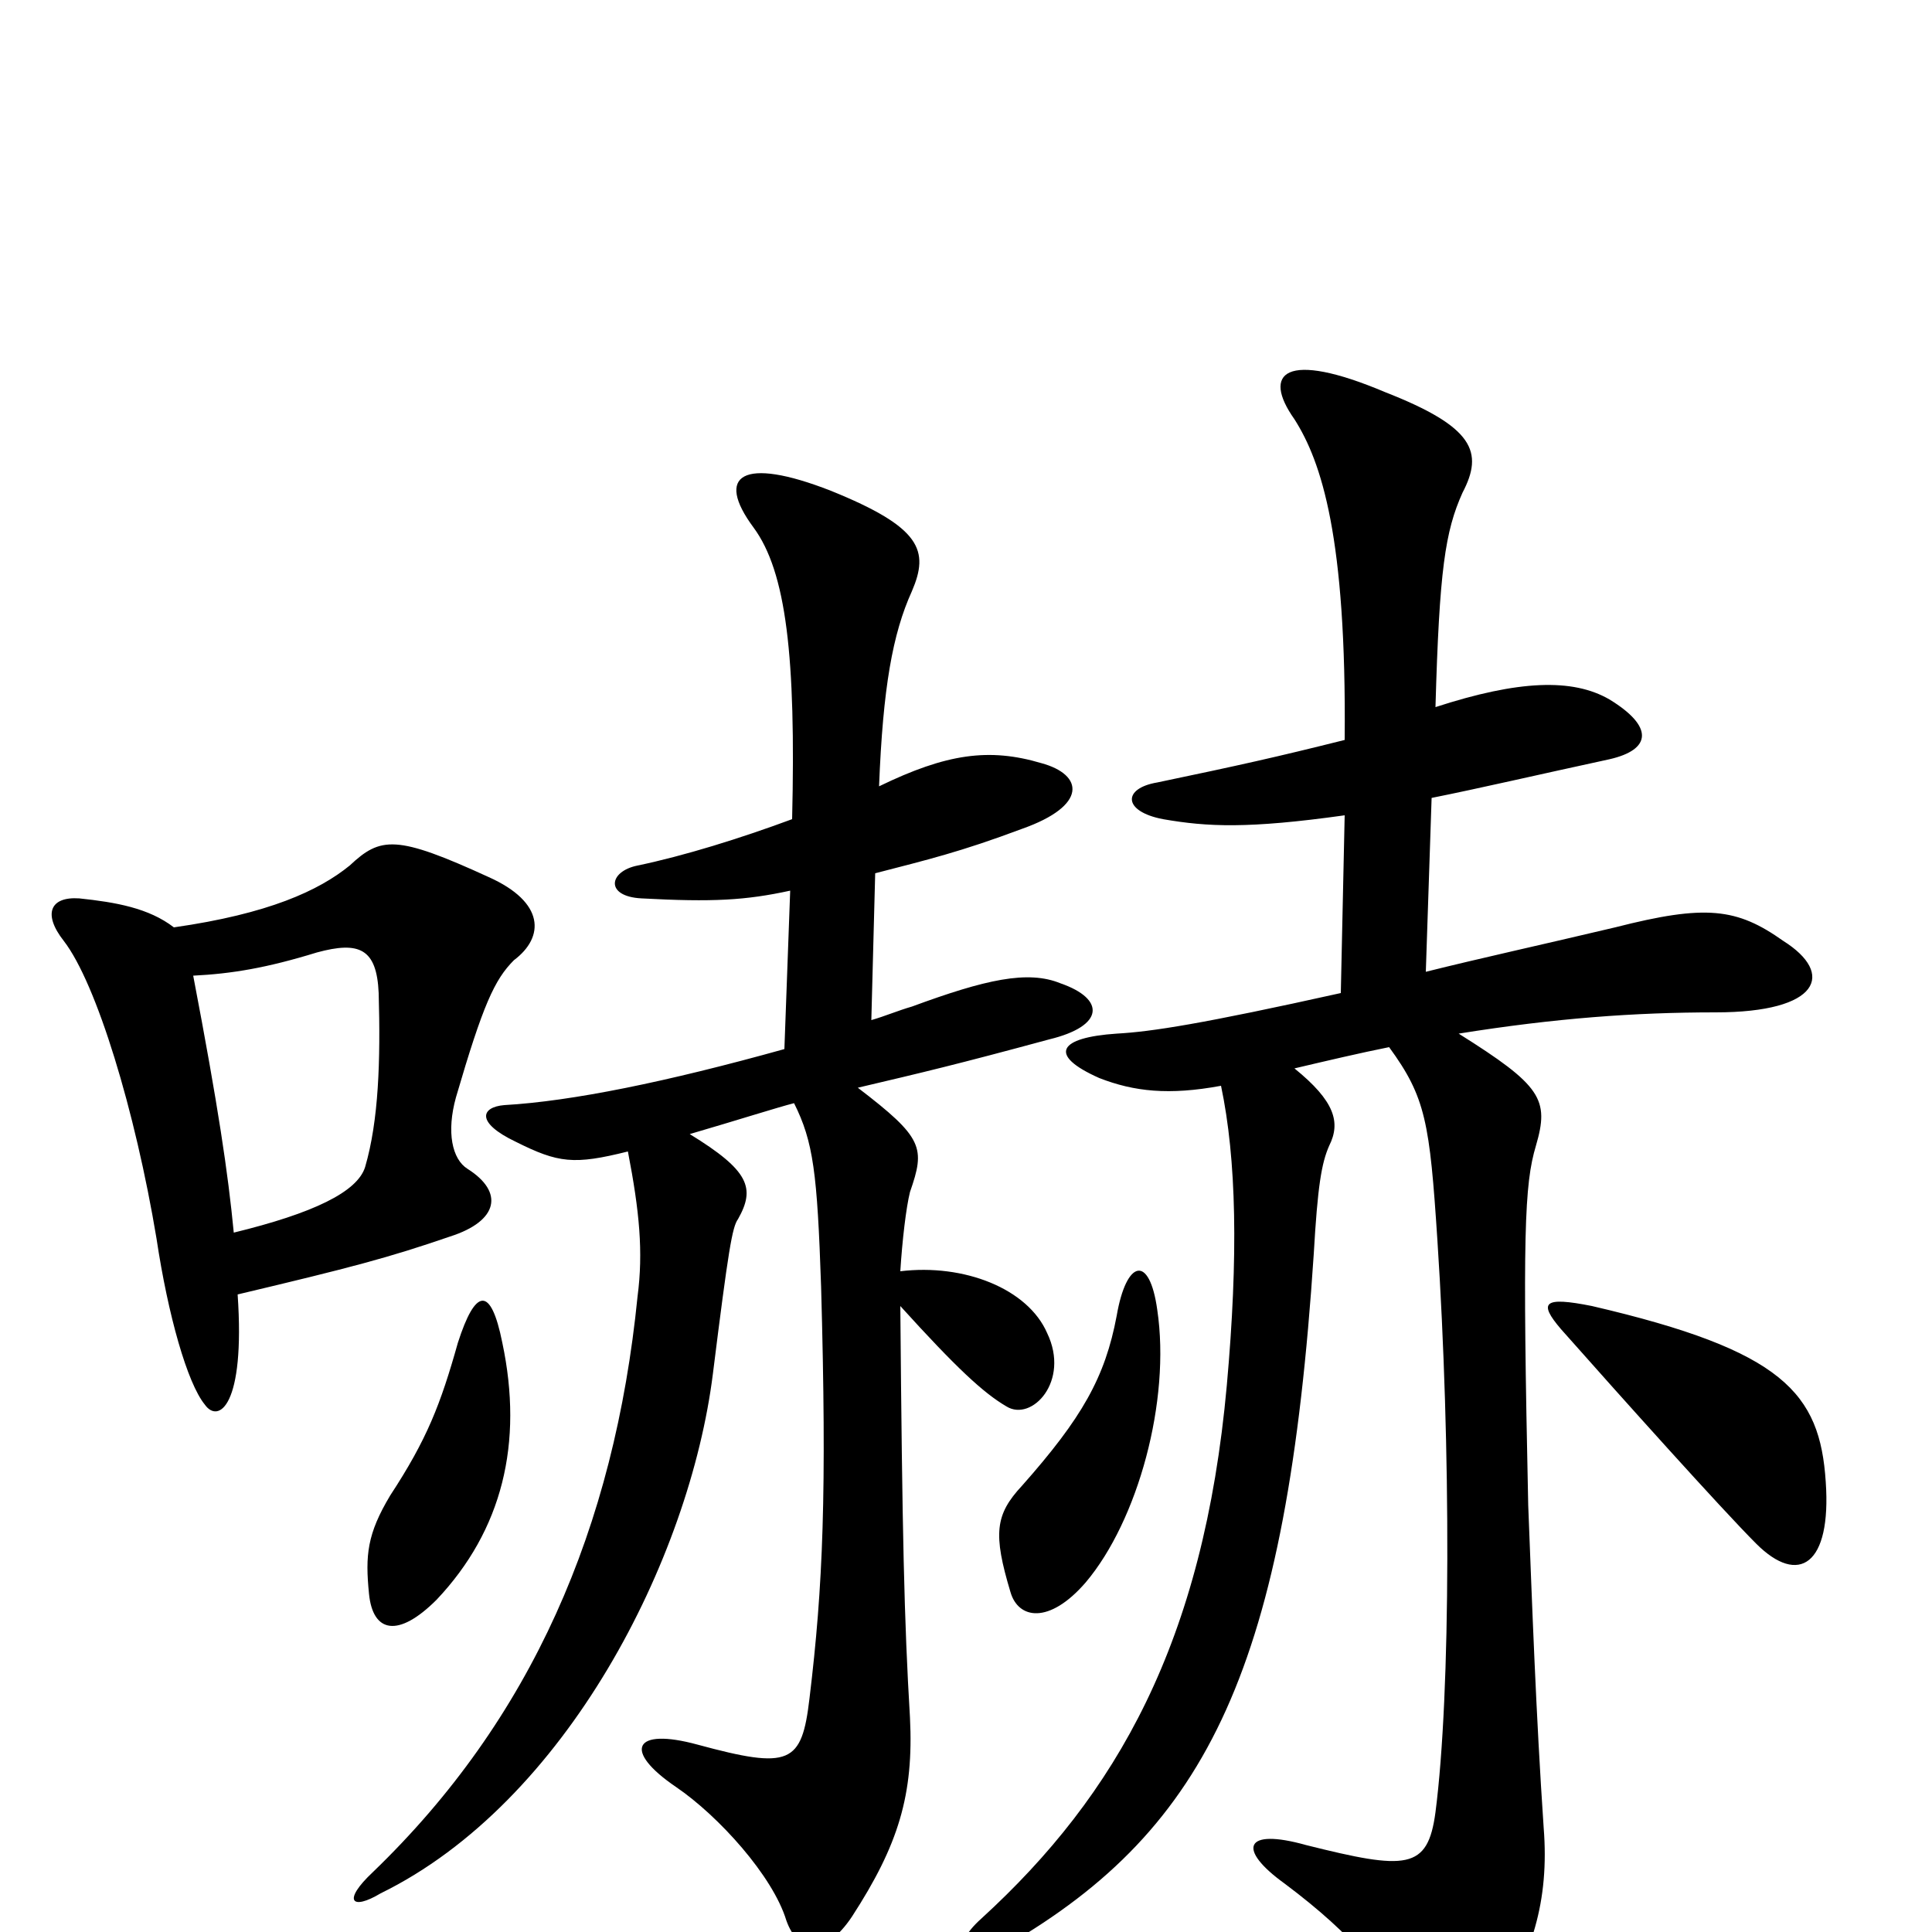 <svg xmlns="http://www.w3.org/2000/svg" viewBox="0 -1000 1000 1000">
	<path fill="#000000" d="M945 -233C942 -279 923 -301 824 -324C799 -329 796 -326 808 -312C839 -277 891 -219 909 -201C931 -179 948 -190 945 -233ZM599 -322C595 -351 583 -348 578 -319C572 -287 560 -266 529 -231C515 -216 514 -206 523 -176C527 -162 543 -159 562 -181C589 -213 606 -275 599 -322ZM260 -305C254 -335 246 -333 237 -305C228 -273 221 -255 202 -226C190 -206 189 -195 191 -175C193 -155 206 -152 226 -172C260 -208 271 -253 260 -305ZM755 -465C805 -473 846 -476 888 -476C942 -476 950 -496 923 -513C899 -530 883 -532 836 -520C798 -511 766 -504 738 -497L741 -587C766 -592 796 -599 833 -607C855 -612 856 -624 833 -638C814 -649 786 -648 743 -634C745 -705 748 -725 757 -745C768 -766 763 -779 717 -797C665 -819 653 -807 670 -783C684 -761 697 -722 696 -617C660 -608 642 -604 599 -595C581 -592 581 -580 602 -576C625 -572 646 -571 696 -578L694 -486C622 -470 596 -466 578 -465C548 -463 542 -454 569 -442C587 -435 605 -433 632 -438C640 -400 641 -350 635 -283C623 -150 578 -71 508 -7C490 9 498 20 521 7C626 -54 666 -138 680 -351C682 -386 684 -398 688 -407C694 -419 691 -430 670 -447C687 -451 704 -455 719 -458C738 -432 740 -419 744 -358C751 -251 751 -124 743 -62C739 -32 728 -32 676 -45C644 -54 640 -43 665 -25C701 2 719 24 731 51C738 69 754 70 772 44C793 13 802 -16 799 -54C795 -113 793 -170 791 -221C788 -361 789 -387 795 -407C802 -431 798 -438 755 -465ZM409 -539L406 -457C345 -440 296 -430 261 -428C249 -427 246 -419 267 -409C289 -398 297 -397 325 -404C331 -373 333 -352 330 -329C318 -209 275 -110 193 -31C177 -16 182 -11 197 -20C293 -67 357 -193 369 -289C377 -353 379 -365 382 -369C391 -385 388 -394 357 -413C381 -420 403 -427 411 -429C421 -409 423 -393 425 -334C428 -227 426 -179 419 -121C415 -87 409 -84 361 -97C328 -106 322 -94 350 -75C372 -60 400 -29 407 -6C413 11 427 13 441 -8C465 -45 473 -71 471 -111C468 -161 467 -206 466 -324C495 -292 509 -279 521 -272C534 -264 554 -285 542 -310C532 -333 499 -346 466 -342C467 -358 469 -375 471 -383C479 -406 478 -411 444 -437C478 -445 495 -449 543 -462C572 -469 572 -483 549 -491C532 -498 510 -493 472 -479C465 -477 458 -474 451 -472L453 -548C480 -555 497 -559 529 -571C563 -583 561 -599 539 -605C512 -613 490 -610 455 -593C457 -644 462 -672 472 -694C481 -715 477 -727 430 -746C384 -764 370 -754 390 -727C407 -704 412 -660 410 -576C383 -566 354 -557 330 -552C315 -549 313 -536 332 -535C369 -533 386 -534 409 -539ZM123 -330C182 -344 201 -349 233 -360C258 -368 261 -383 242 -395C234 -400 231 -414 236 -432C250 -480 256 -493 266 -503C282 -515 282 -533 253 -546C205 -568 197 -567 181 -552C165 -539 139 -527 90 -520C77 -530 60 -533 41 -535C26 -536 22 -527 33 -513C50 -491 70 -425 81 -359C87 -319 97 -284 106 -273C113 -263 127 -272 123 -330ZM100 -495C120 -496 138 -499 164 -507C186 -513 195 -509 196 -486C197 -451 196 -420 189 -396C185 -383 162 -372 121 -362C118 -393 113 -427 100 -495Z"/>
</svg>